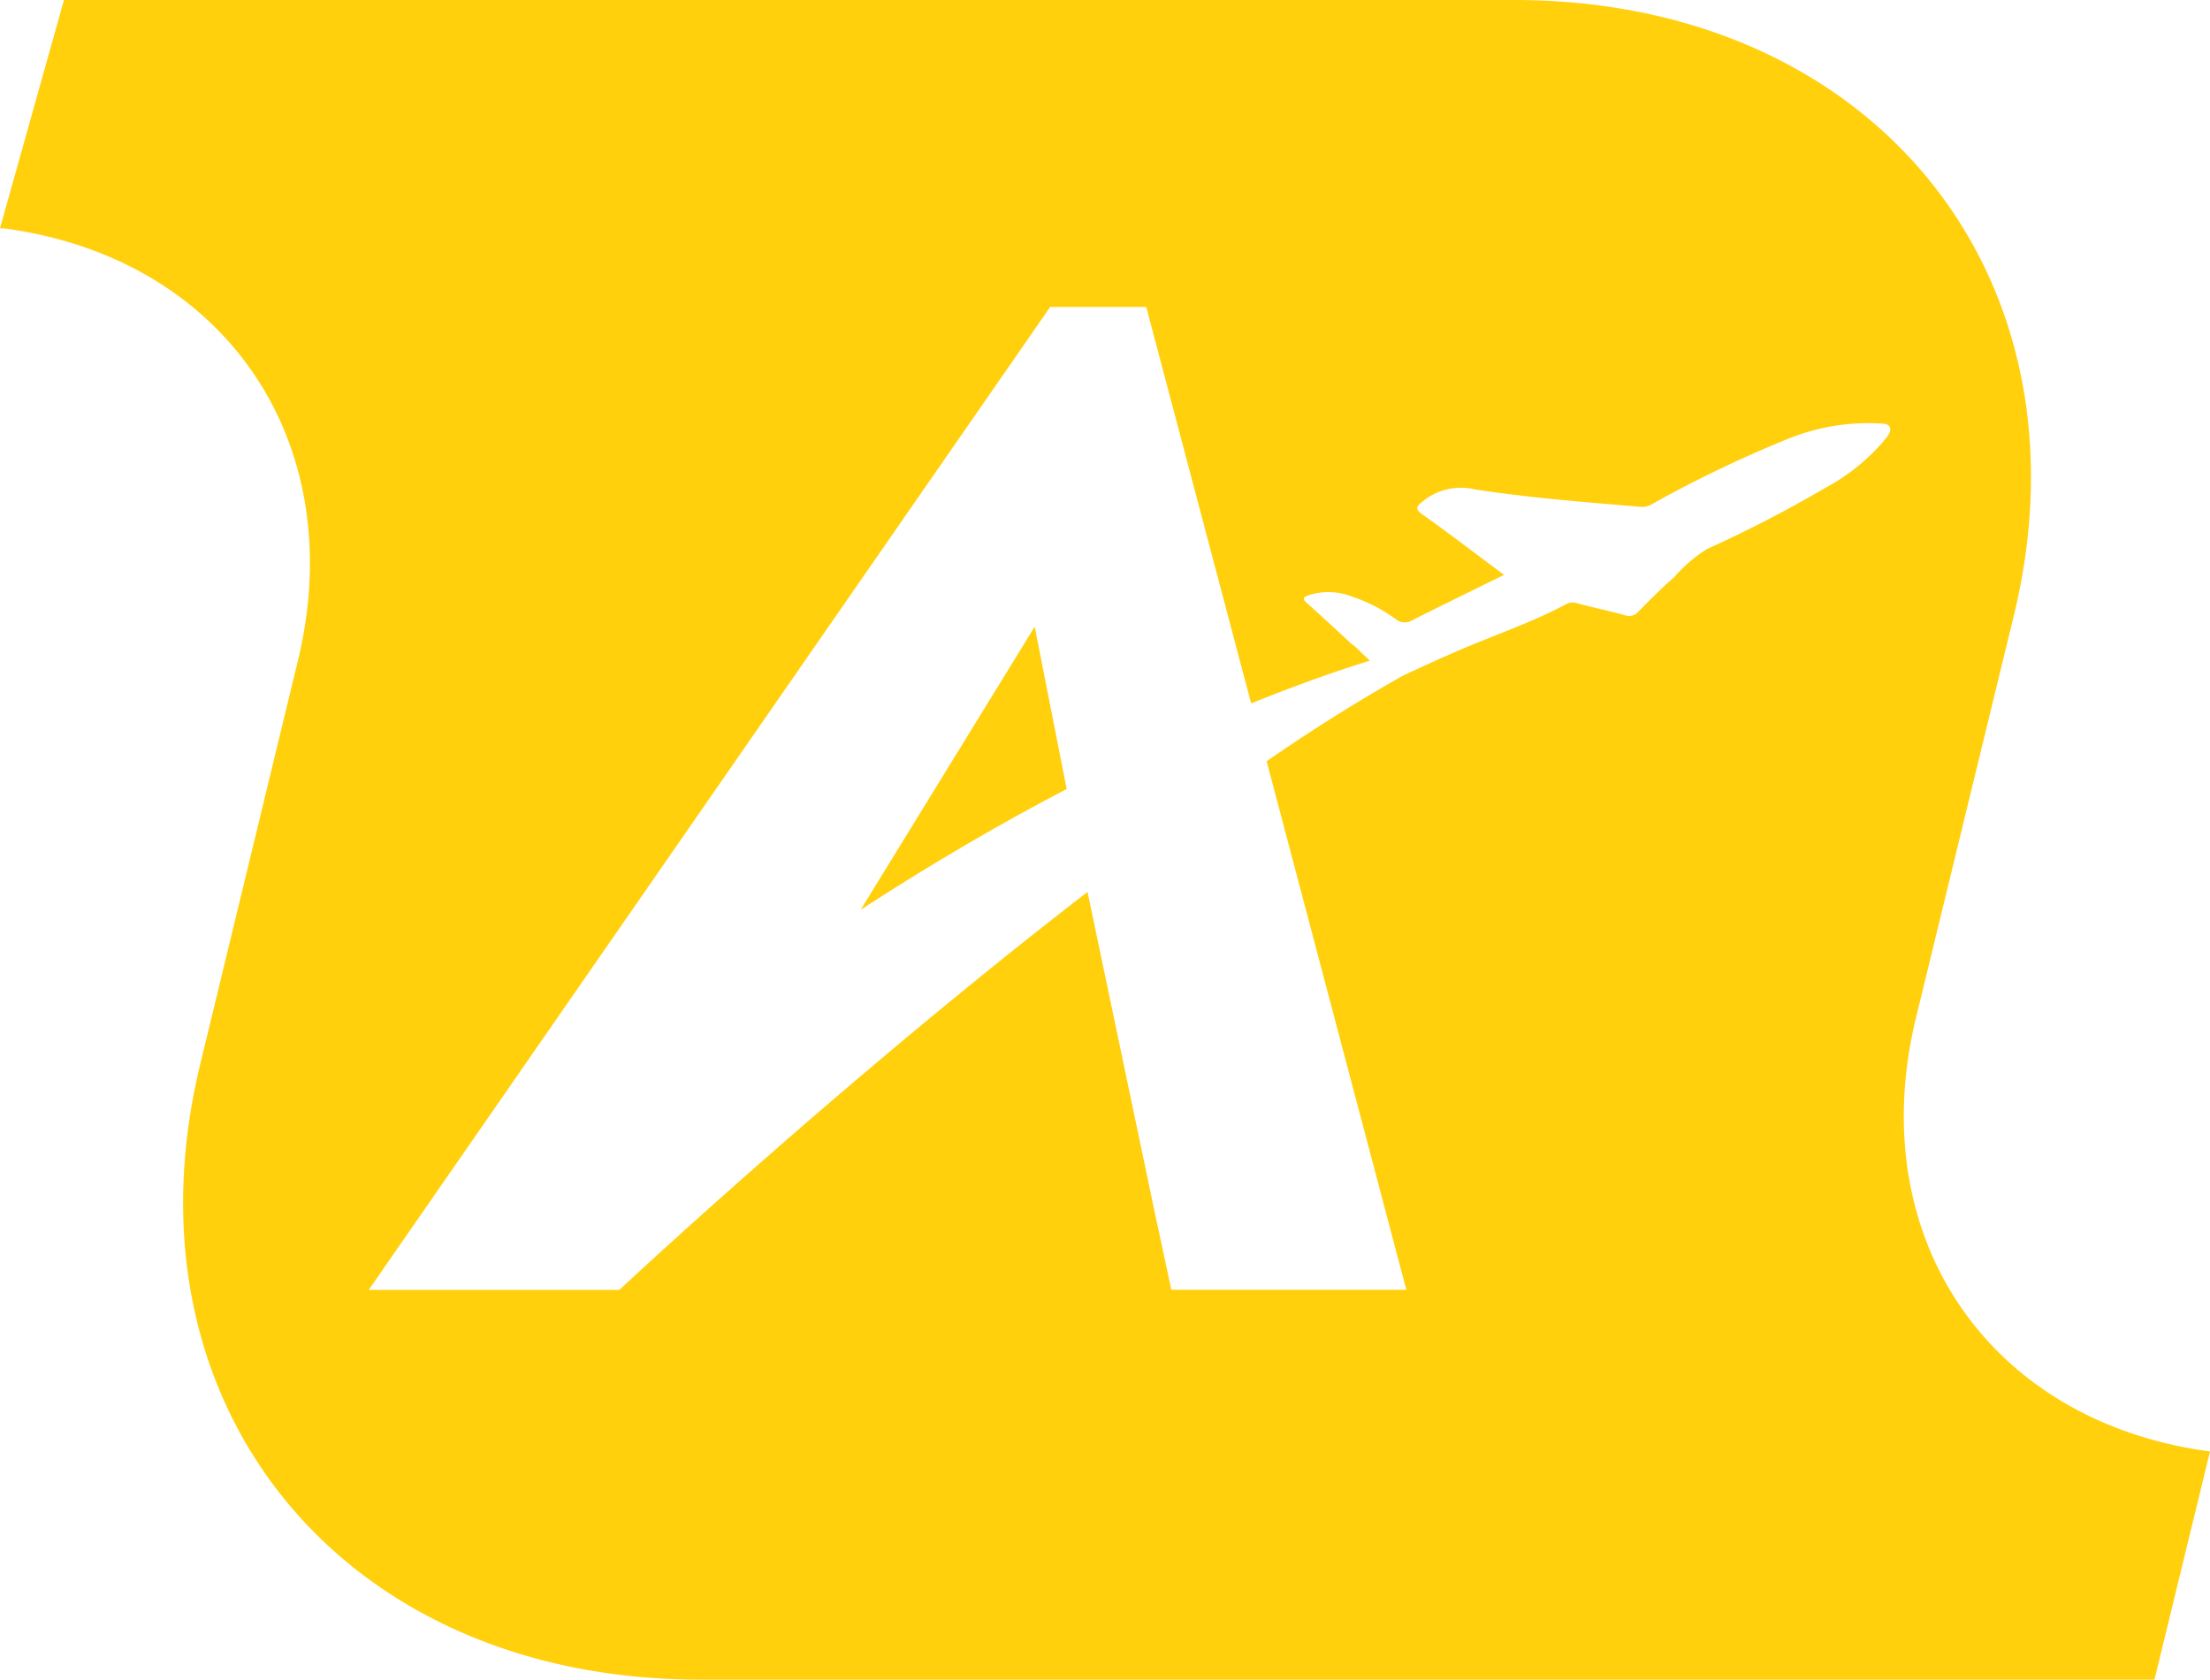 <svg xmlns="http://www.w3.org/2000/svg" viewBox="0 0 172.75 131.33"><defs><style>.cls-1{fill:#ffd00b;}</style></defs><g id="Livello_2" data-name="Livello 2"><g id="Livello_1-2" data-name="Livello 1"><path class="cls-1" d="M83.38,61.69c-4.89,2.55-10.3,5.67-16.1,9.44l.3-.49L80.88,49Z"/><path class="cls-1" d="M149.77,79.57l7.64-31.41C163.88,21.56,146.39,0,118.34,0H5L0,17.85l.26,0c17.36,2.29,27.2,16.78,23,33.92L15.66,83.18c-6.47,26.59,11,48.15,39.07,48.15H168.41l4.34-17.84C155.42,111.18,145.6,96.7,149.77,79.57Zm-2.64-44.95a16.19,16.19,0,0,1-4.47,3.54,99.8,99.8,0,0,1-9.25,4.78,11.35,11.35,0,0,0-2.52,2.17c-1,.86-1.9,1.78-2.82,2.71a.94.94,0,0,1-1,.3c-1.23-.34-2.48-.61-3.72-.93a1.17,1.17,0,0,0-.84,0c-2.84,1.54-5.94,2.54-8.9,3.85-1.33.58-2.65,1.18-4,1.82-3.38,1.91-7,4.17-10.6,6.66l10.92,41.33H91.56l-1.2-5.6-.11-.51c-.61-2.92-3.72-17.74-5.24-25-19.12,14.74-36.6,31.12-36.6,31.12H28.82L82.09,24H89.6l8.2,31c4.1-1.66,7.25-2.72,9.21-3.32l.08,0c-.15-.16-.35-.34-.58-.56s-.47-.46-.72-.68l-.05,0q-1.76-1.65-3.56-3.27c-.43-.38-.3-.48.14-.64a5.06,5.06,0,0,1,3.37.12,12.32,12.32,0,0,1,3.38,1.74,1.14,1.14,0,0,0,1.36.09c2.33-1.18,4.68-2.32,7.14-3.53-2.21-1.64-4.29-3.24-6.43-4.76-.52-.38-.43-.58,0-.93a4.71,4.71,0,0,1,4.12-1c4.31.67,8.65,1,13,1.37a1.47,1.47,0,0,0,.9-.23,96.1,96.1,0,0,1,10.39-5,16.77,16.77,0,0,1,6.91-1.31h.08c.42.06,1-.07,1.18.31S147.42,34.25,147.13,34.62Z"/></g></g></svg>
